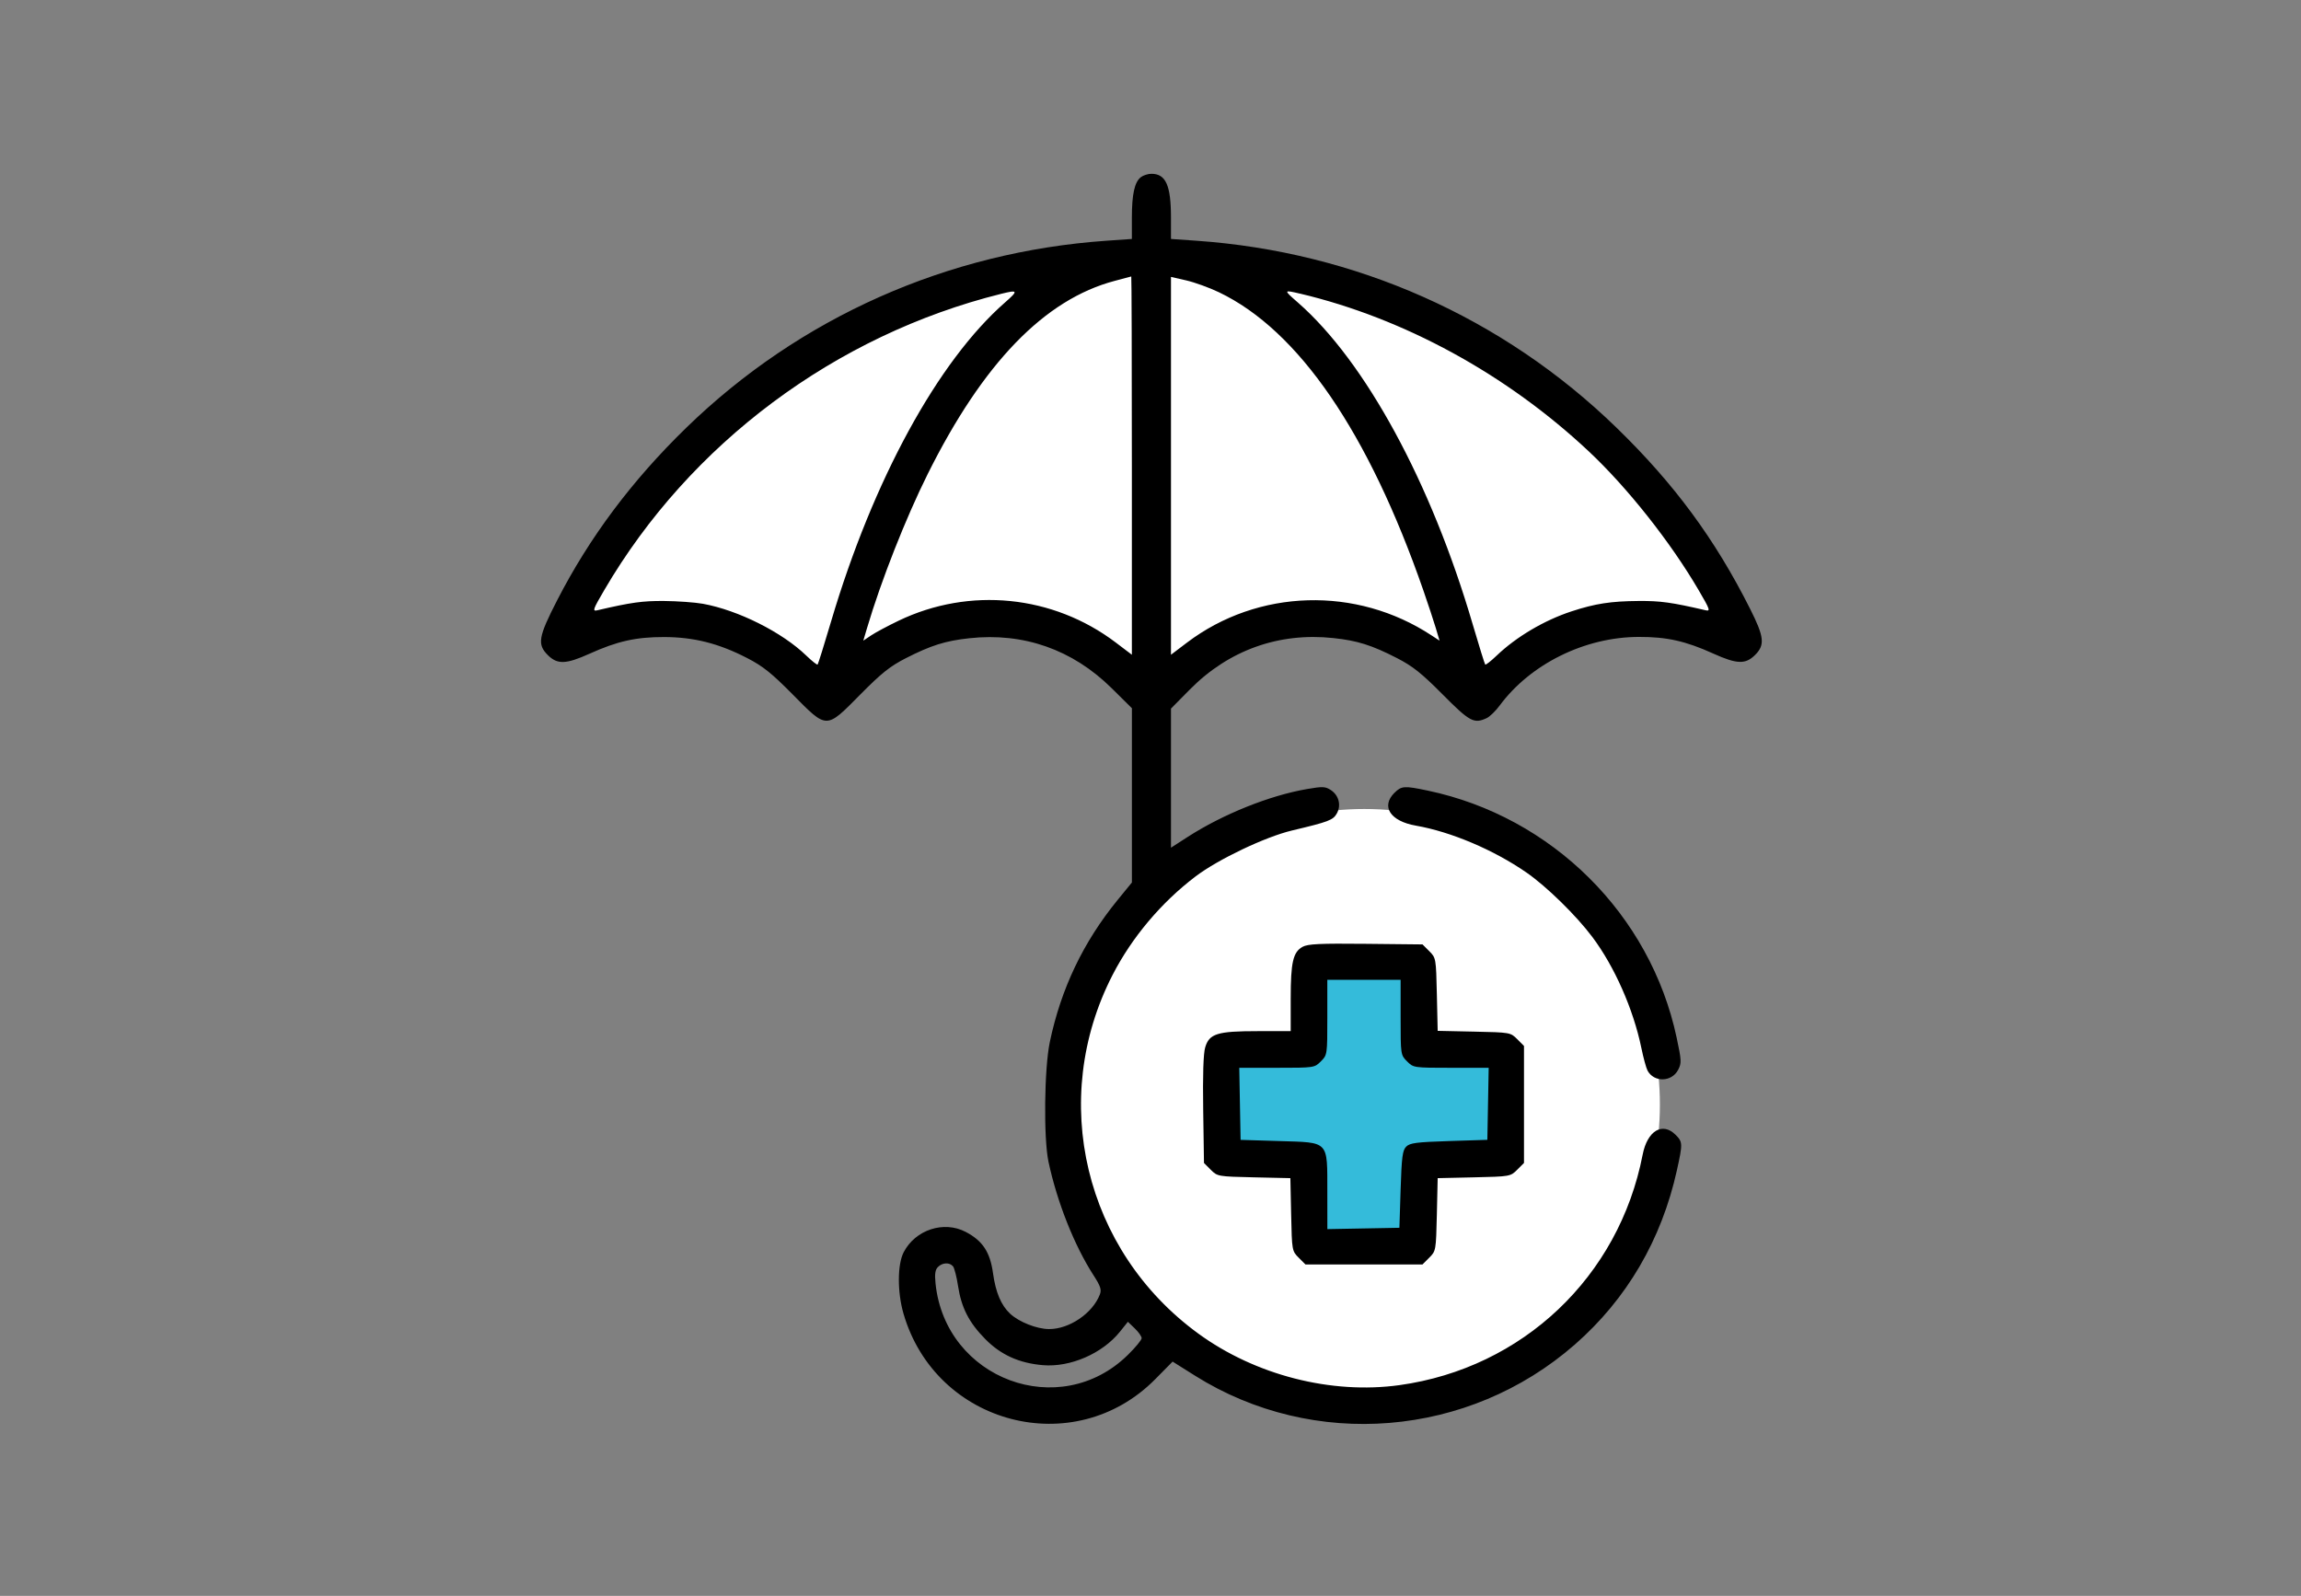 <?xml version="1.0" encoding="UTF-8" standalone="no"?>
<!-- Created with Inkscape (http://www.inkscape.org/) -->

<svg
   width="62"
   height="43"
   viewBox="0 0 16.404 11.377"
   version="1.1"
   id="svg5"
   xml:space="preserve"
   inkscape:version="1.2.2 (732a01da63, 2022-12-09)"
   sodipodi:docname="dibujo.svg"
   xmlns:inkscape="http://www.inkscape.org/namespaces/inkscape"
   xmlns:sodipodi="http://sodipodi.sourceforge.net/DTD/sodipodi-0.dtd"
   xmlns="http://www.w3.org/2000/svg"
   xmlns:svg="http://www.w3.org/2000/svg"><rect x="0" y="0" width="16.404" height="11.377" fill="#808080" stroke="none"/><sodipodi:namedview
     id="namedview7"
     pagecolor="#ffffff"
     bordercolor="#000000"
     borderopacity="0.25"
     inkscape:showpageshadow="2"
     inkscape:pageopacity="0.0"
     inkscape:pagecheckerboard="0"
     inkscape:deskcolor="#d1d1d1"
     inkscape:document-units="mm"
     showgrid="false"
     inkscape:zoom="5.3720275"
     inkscape:cx="20.47644"
     inkscape:cy="23.640981"
     inkscape:window-width="1920"
     inkscape:window-height="1027"
     inkscape:window-x="1358"
     inkscape:window-y="22"
     inkscape:window-maximized="1"
     inkscape:current-layer="layer1" /><defs
     id="defs2" /><g
     inkscape:label="Capa 1"
     inkscape:groupmode="layer"
     id="layer1"><g
       style="fill:none"
       id="g214"
       transform="matrix(0.265,0,0,0.265,3.857,1.239)"><circle
         cx="22.148"
         cy="25.04"
         r="7.952"
         fill="#ffffff"
         id="circle196" /><path
         d="m 20.571,21.359 v 2.037 l -2.366,0.394 0.263,2.629 2.103,0.263 v 2.3 h 3.023 v -2.3 l 2.235,-0.263 V 23.791 L 23.923,23.397 23.594,21.359 Z"
         fill="#34bbda"
         stroke="#000000"
         stroke-width="0.131"
         id="path198" /><path
         d="M 2.103,9.333 0.723,11.961 v 0.394 l 1.906,-0.394 2.629,0.394 2.432,1.84 2.826,-2.037 3.155,0.197 2.892,1.38 3.483,-1.774 2.826,0.394 2.037,1.84 1.314,-1.249 3.483,-0.986 2.432,0.394 L 29.312,7.558 24.383,4.141 18.928,2.235 H 13.933 L 7.426,4.863 Z"
         fill="#ffffff"
         stroke="#000000"
         stroke-width="0.131"
         id="path200" /><path
         fill-rule="evenodd"
         clip-rule="evenodd"
         d="M 16.139,0.089 C 15.968,0.219 15.895,0.545 15.895,1.186 V 1.753 L 15.222,1.8 C 10.938,2.096 6.961,3.864 3.909,6.83 2.448,8.25 1.306,9.776 0.434,11.473 c -0.507,0.988 -0.541,1.185 -0.251,1.475 0.256,0.256 0.488,0.248 1.119,-0.036 0.75,-0.339 1.253,-0.451 2.008,-0.45 0.801,0.002 1.467,0.17 2.231,0.563 0.428,0.22 0.664,0.409 1.231,0.983 0.929,0.94 0.888,0.94 1.817,0 0.57,-0.576 0.8,-0.76 1.227,-0.978 0.678,-0.345 1.061,-0.466 1.709,-0.536 1.457,-0.158 2.775,0.305 3.827,1.345 l 0.544,0.538 v 2.344 2.344 l -0.385,0.471 c -0.924,1.132 -1.523,2.386 -1.824,3.823 -0.149,0.713 -0.17,2.587 -0.035,3.22 0.232,1.085 0.695,2.253 1.211,3.052 0.187,0.289 0.22,0.388 0.172,0.514 -0.193,0.508 -0.822,0.937 -1.37,0.934 -0.329,-0.002 -0.805,-0.19 -1.045,-0.413 -0.243,-0.227 -0.389,-0.572 -0.461,-1.093 -0.079,-0.568 -0.28,-0.871 -0.736,-1.109 -0.589,-0.307 -1.351,-0.057 -1.666,0.546 -0.171,0.327 -0.174,1.072 -0.007,1.65 0.867,3 4.597,3.972 6.776,1.765 l 0.465,-0.471 0.601,0.378 c 3.192,2.005 7.361,1.664 10.22,-0.837 1.396,-1.221 2.331,-2.817 2.745,-4.686 0.159,-0.719 0.158,-0.764 -0.035,-0.956 -0.354,-0.354 -0.761,-0.108 -0.886,0.535 -0.638,3.285 -3.227,5.739 -6.541,6.199 -1.836,0.255 -3.878,-0.268 -5.413,-1.387 -3.063,-2.233 -4.033,-6.293 -2.305,-9.65 0.52,-1.01 1.308,-1.946 2.228,-2.645 0.607,-0.462 1.878,-1.067 2.596,-1.238 0.99,-0.235 1.107,-0.279 1.208,-0.459 0.123,-0.22 0.054,-0.488 -0.161,-0.629 -0.148,-0.097 -0.221,-0.1 -0.64,-0.028 -1.014,0.175 -2.261,0.676 -3.217,1.292 l -0.444,0.286 v -1.871 -1.871 l 0.509,-0.515 c 1.045,-1.057 2.394,-1.54 3.861,-1.382 0.647,0.069 1.03,0.19 1.709,0.538 0.423,0.217 0.663,0.408 1.229,0.978 0.73,0.735 0.842,0.796 1.184,0.638 0.083,-0.038 0.24,-0.19 0.348,-0.336 0.83,-1.123 2.297,-1.847 3.746,-1.849 0.756,-0.002 1.259,0.111 2.008,0.45 0.631,0.285 0.863,0.292 1.119,0.036 C 32.93,12.677 32.908,12.46 32.53,11.71 31.585,9.829 30.487,8.34 28.933,6.83 25.881,3.864 21.905,2.096 17.621,1.8 L 16.947,1.753 V 1.186 C 16.947,0.311 16.809,0 16.421,0 16.331,0 16.204,0.04 16.139,0.089 Z M 15.895,7.847 V 12.938 L 15.461,12.609 C 13.774,11.332 11.528,11.107 9.619,12.023 9.33,12.162 8.998,12.339 8.882,12.417 L 8.67,12.559 8.771,12.219 C 9.15,10.941 9.81,9.266 10.401,8.08 11.891,5.089 13.548,3.378 15.435,2.88 15.67,2.818 15.87,2.765 15.879,2.762 c 0.009,-0.003 0.016,2.285 0.016,5.085 z m 2.343,-4.66 c 2.143,1.026 4.022,3.767 5.5,8.024 0.127,0.367 0.277,0.82 0.333,1.008 l 0.101,0.34 -0.212,-0.139 c -2.025,-1.333 -4.67,-1.256 -6.584,0.193 L 16.947,12.938 V 7.856 2.774 l 0.411,0.094 c 0.226,0.052 0.622,0.195 0.88,0.319 z M 12.485,3.459 C 10.676,5.041 8.93,8.241 7.805,12.037 7.62,12.662 7.456,13.186 7.441,13.202 7.427,13.217 7.29,13.11 7.137,12.962 6.484,12.331 5.305,11.74 4.354,11.567 4.14,11.529 3.671,11.495 3.309,11.492 2.731,11.488 2.426,11.53 1.515,11.742 1.377,11.774 1.394,11.724 1.705,11.193 4.009,7.255 7.92,4.338 12.379,3.229 12.834,3.116 12.846,3.142 12.485,3.459 Z m 7.933,-0.236 c 2.795,0.661 5.563,2.173 7.772,4.247 1.038,0.974 2.194,2.435 2.948,3.723 0.311,0.531 0.328,0.58 0.19,0.548 -0.913,-0.212 -1.216,-0.254 -1.802,-0.249 -0.742,0.005 -1.169,0.071 -1.8,0.278 -0.737,0.241 -1.489,0.686 -2.02,1.194 -0.153,0.146 -0.29,0.253 -0.305,0.238 -0.015,-0.016 -0.166,-0.502 -0.336,-1.08 -1.118,-3.815 -2.887,-7.071 -4.707,-8.662 -0.387,-0.338 -0.386,-0.341 0.06,-0.236 z m 2.54,13.43 c -0.368,0.368 -0.11,0.763 0.579,0.883 0.944,0.165 2.09,0.65 2.972,1.26 0.541,0.374 1.342,1.158 1.776,1.738 0.595,0.794 1.101,1.941 1.315,2.976 0.056,0.271 0.131,0.547 0.167,0.614 0.173,0.324 0.652,0.312 0.824,-0.019 0.094,-0.182 0.091,-0.25 -0.04,-0.865 -0.705,-3.315 -3.353,-5.943 -6.696,-6.647 -0.632,-0.133 -0.708,-0.128 -0.897,0.061 z m -2.471,4.143 c -0.256,0.142 -0.319,0.416 -0.319,1.391 V 23.064 H 19.278 c -1.085,0 -1.302,0.067 -1.411,0.439 -0.049,0.164 -0.067,0.747 -0.053,1.68 l 0.021,1.428 0.182,0.182 c 0.18,0.18 0.192,0.182 1.162,0.204 l 0.98,0.022 0.021,0.979 c 0.021,0.97 0.023,0.98 0.203,1.161 l 0.182,0.182 h 1.574 1.574 l 0.182,-0.182 c 0.18,-0.18 0.182,-0.192 0.205,-1.161 l 0.022,-0.979 0.979,-0.022 c 0.969,-0.022 0.98,-0.024 1.161,-0.205 L 26.444,26.61 v -1.574 -1.574 l -0.182,-0.182 c -0.18,-0.181 -0.191,-0.182 -1.161,-0.203 l -0.979,-0.021 -0.022,-0.98 C 24.078,21.105 24.076,21.093 23.896,20.913 l -0.182,-0.182 -1.527,-0.016 c -1.239,-0.013 -1.559,0.003 -1.7,0.081 z m 2.638,1.898 c 0,1.003 0.001,1.011 0.173,1.183 0.172,0.172 0.18,0.173 1.185,0.173 h 1.011 l -0.018,0.969 -0.018,0.969 -1.033,0.033 c -0.875,0.028 -1.051,0.051 -1.15,0.15 -0.099,0.099 -0.122,0.275 -0.15,1.15 l -0.033,1.033 -0.969,0.018 -0.969,0.018 -0.001,-1.004 c -0.002,-1.39 0.061,-1.323 -1.293,-1.365 L 18.82,25.989 18.802,25.019 18.784,24.05 h 1.011 c 1.005,0 1.013,-0.001 1.185,-0.173 0.172,-0.172 0.173,-0.18 0.173,-1.183 v -1.01 h 0.986 0.986 z m -12.042,6.696 c 0.037,0.045 0.098,0.282 0.135,0.526 0.09,0.589 0.295,0.989 0.735,1.434 0.417,0.423 0.91,0.646 1.549,0.7 0.737,0.062 1.599,-0.312 2.072,-0.9 l 0.214,-0.267 0.185,0.178 c 0.102,0.098 0.185,0.216 0.185,0.263 0,0.047 -0.165,0.248 -0.368,0.447 -1.832,1.803 -4.91,0.662 -5.177,-1.918 -0.026,-0.256 -0.01,-0.369 0.065,-0.444 0.121,-0.121 0.313,-0.13 0.404,-0.018 z"
         fill="#000000"
         id="path202" /></g></g></svg>

